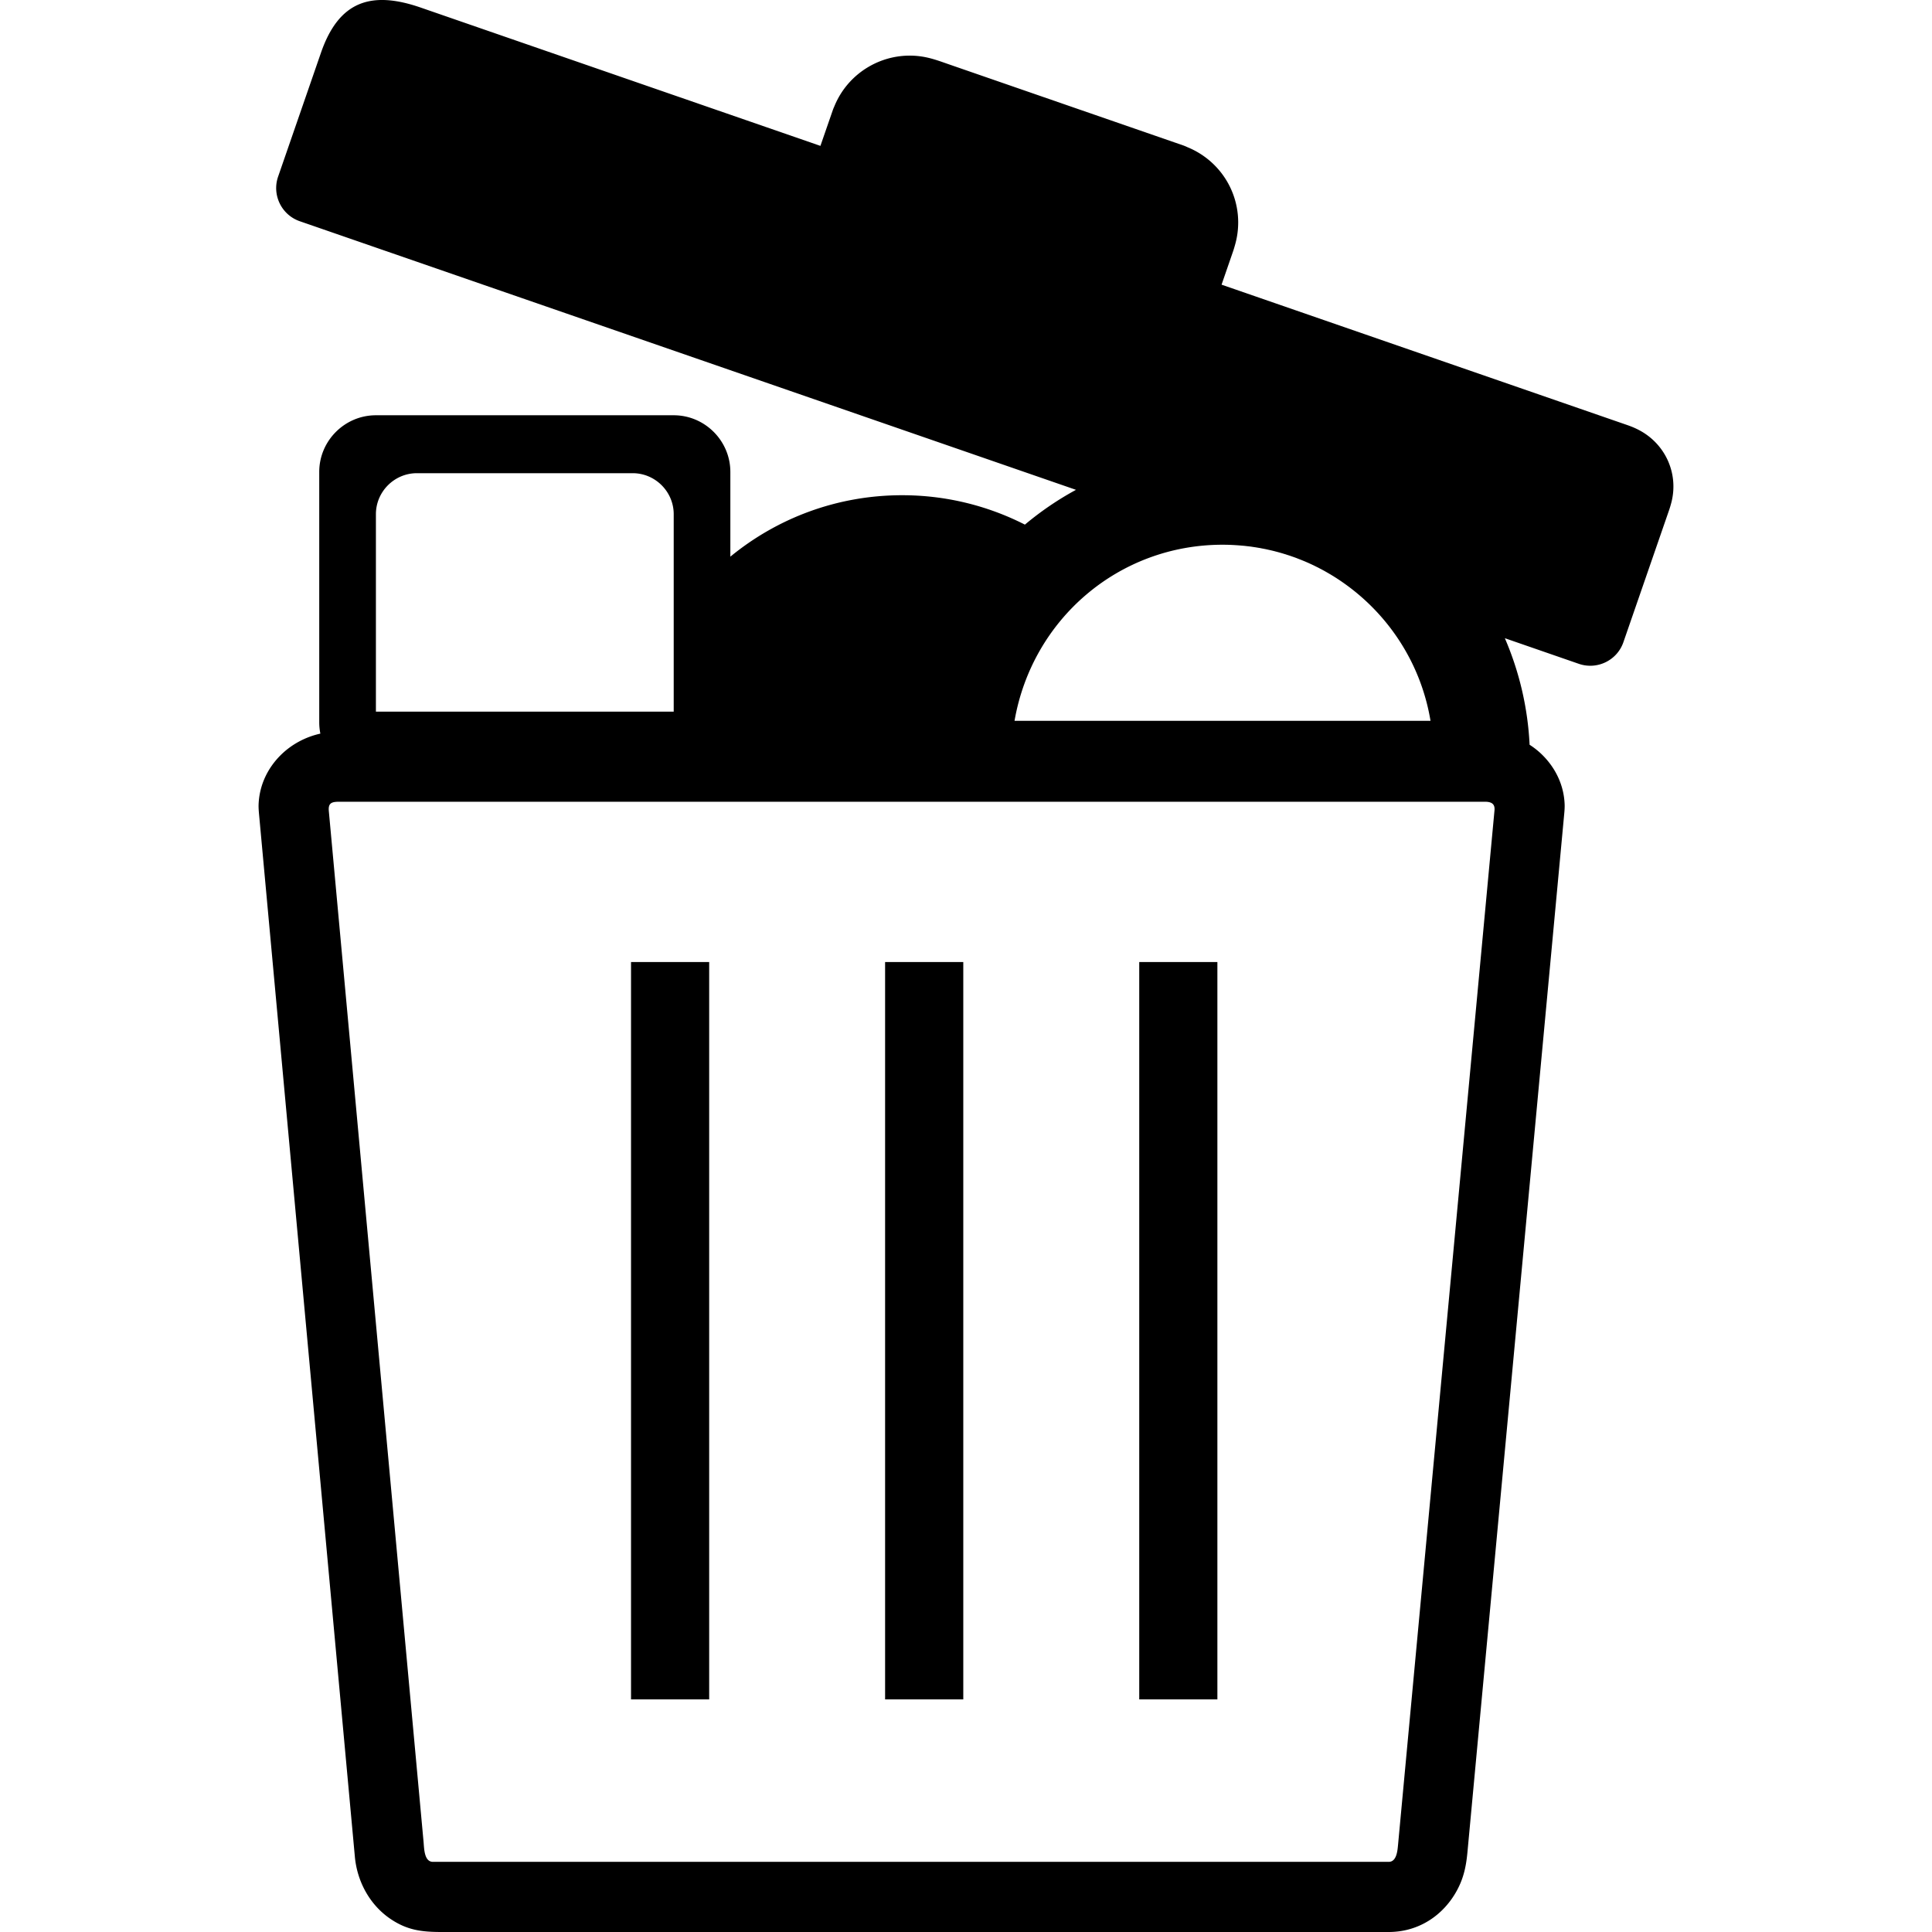 <svg xmlns="http://www.w3.org/2000/svg" shape-rendering="geometricPrecision" text-rendering="geometricPrecision" image-rendering="optimizeQuality" fill-rule="evenodd" clip-rule="evenodd" viewBox="0 0 512 512"><path d="M322.62 254.95h-20.71v195.41h20.71V254.95zM111.53 2.02l105.89 36.64 3.26-9.41c.11-.32.23-.64.38-.94 3.69-9.25 13.28-14.76 23.08-13.35 2.56.37 4.75 1.19 7.16 2.03l60.97 21.1c.82.28 1.62.53 2.4.91 5.11 2.08 9.07 5.94 11.32 10.59 2.21 4.56 2.8 9.93 1.36 15.13-.17.61-.35 1.25-.55 1.83l-3.07 8.89 106.95 37.01c1.43.49 2.47.88 3.84 1.61 6.86 3.69 10.35 11.45 8.43 19.03-.21.82-.44 1.59-.72 2.38l-12.01 34.71c-1.67 4.85-6.97 7.41-11.81 5.74l-19.61-6.79a81.15 81.15 0 0 1 6.56 28.24c1.22.78 2.35 1.68 3.36 2.68 3.52 3.47 5.81 8.14 5.93 13.34.02 1.1-.11 2.21-.21 3.3L388.9 490.72c-.33 3.6-.93 6.8-2.75 10.18-3.52 6.55-10.03 11.1-18.14 11.1H117.06c-5.32 0-9.19-.47-13.67-3.53-5.28-3.61-8.74-9.7-9.35-16.46L68.66 215.9c-.08-.87-.16-1.82-.13-2.68.18-5.15 2.44-9.76 5.94-13.19 2.78-2.73 6.45-4.74 10.43-5.61-.19-.97-.3-1.96-.3-2.99v-66.36c0-8.26 6.76-15.02 15.02-15.02h78.92c8.25 0 15.01 6.76 15.01 15.02v22.45c12.39-10.17 28.24-16.28 45.52-16.28a71.52 71.52 0 0 1 32.54 7.79c4.18-3.5 8.71-6.6 13.54-9.22L79.45 58.63c-4.85-1.68-7.42-6.97-5.75-11.82l.07-.2 11.29-32.63C89.79.32 98.32-2.56 111.53 2.02zm143.75 252.93h-20.72v195.41h20.72V254.95zm-67.34 0h-20.71v195.41h20.71V254.95zm205.55-42.48H89.89c-1.99 0-2.94.34-2.75 2.45l25.11 273.2c.16 1.69.13 5.33 2.53 5.29h253.25c2.08 0 2.32-2.93 2.46-4.44l25.57-274.23c.16-1.77-.89-2.27-2.57-2.27zm-224.75-23.88h9.8v-52.32c0-5.98-4.9-10.87-10.88-10.87h-57.17c-5.98 0-10.87 4.89-10.87 10.87v52.32h69.12zm100.12 2.44H379.1c-2.52-15.25-11.22-28.4-23.44-36.82l-.15-.11-.23-.15-.38-.26-.38-.25-.02-.01-.37-.25-.39-.24-.26-.17-.13-.08-.4-.24-.39-.24-.11-.06-.29-.17-.4-.23-.36-.21-.04-.02-.4-.23-.41-.22-.41-.22-.41-.21-.41-.22-.06-.03-.35-.17-.42-.21-.32-.16-.09-.04-.42-.2-.43-.2-.16-.07-.26-.12-.43-.19-.42-.18-.01-.01-.42-.17-.71-.29-.16-.06-.84-.33-.02-.01-.12-.05-.32-.12-.44-.16-.4-.14-.04-.01-.45-.16-.44-.15-.24-.07-.21-.07-.45-.15-.45-.13-.06-.02-.39-.12-.45-.13-.35-.1-.11-.03-.45-.12-.46-.12-.18-.05-.28-.07-.46-.11-.46-.11h-.01l-.46-.1-.76-.17-.17-.03-.46-.09-.48-.09-.12-.03-.34-.06-.48-.08-.42-.07-.05-.01-.48-.07-.47-.07-.24-.04-.24-.03-.48-.06-.48-.05-.06-.01-.42-.05-.48-.05-.37-.03-.11-.01-.49-.04-.48-.04-.19-.01-.3-.02c-1.18-.08-2.37-.12-3.57-.12-27.51 0-50.44 19.73-55.12 46.67z"/></svg>